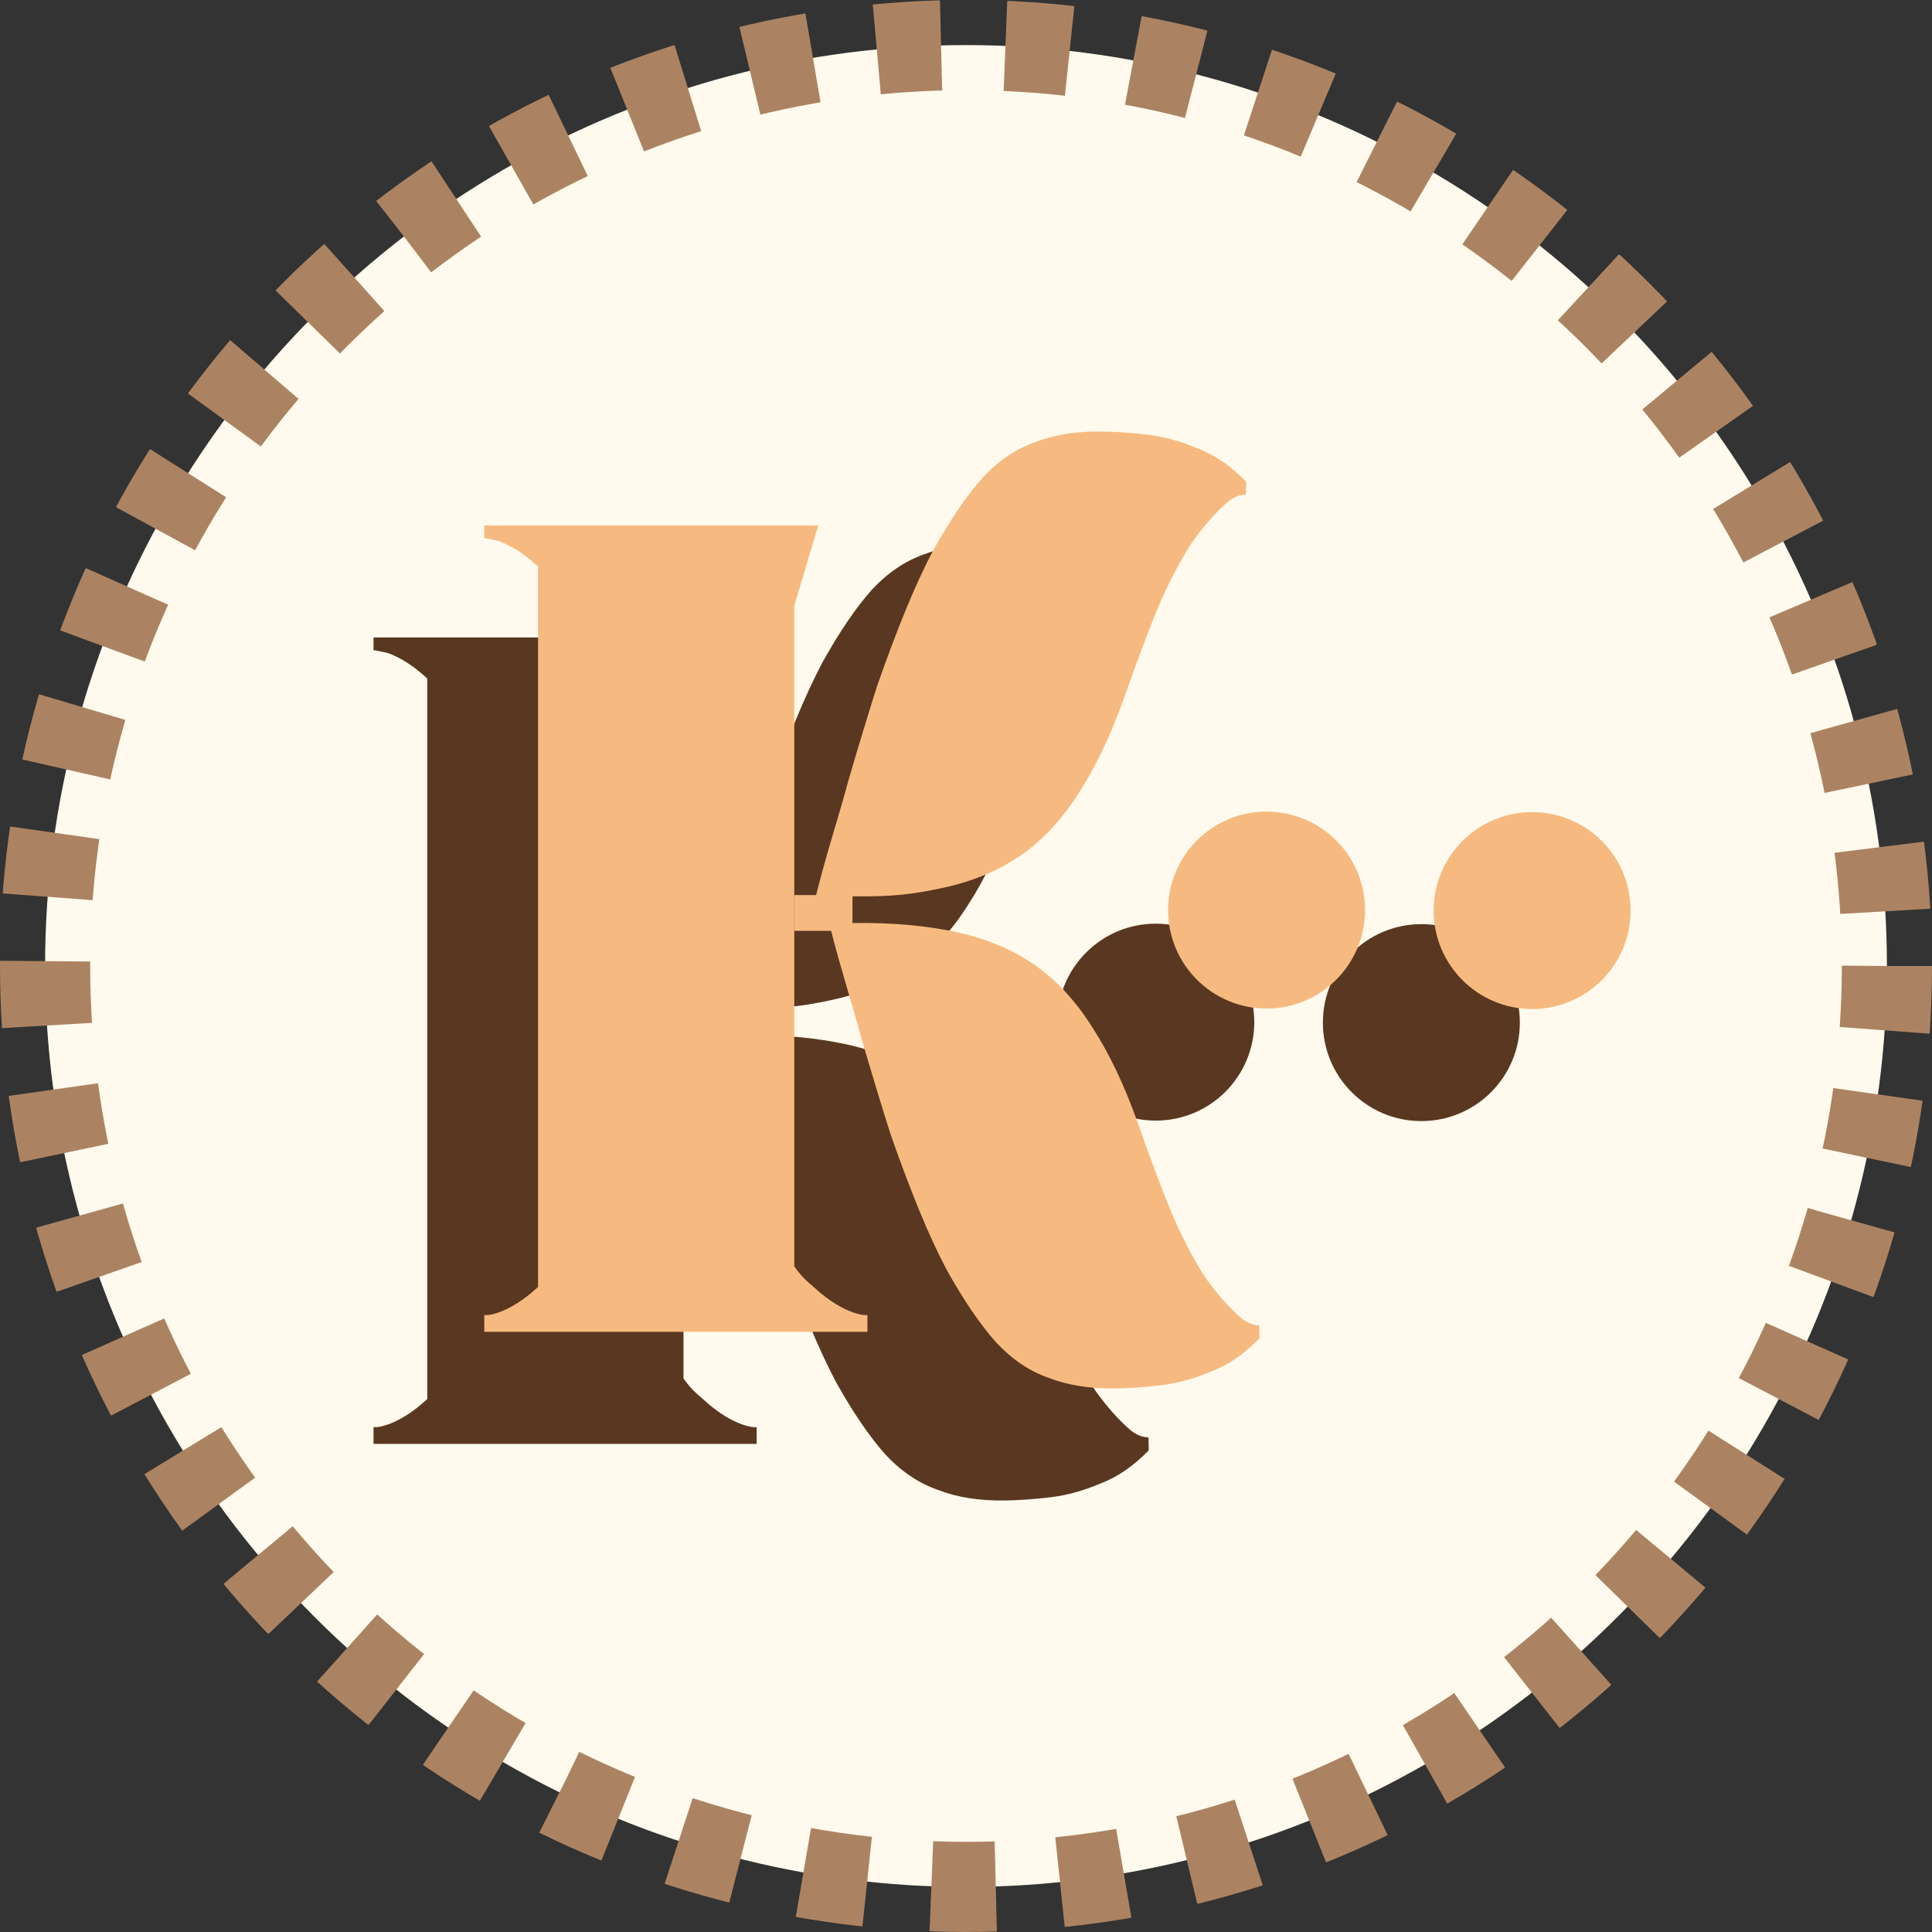 <svg width="1500" height="1500" viewBox="0 0 1500 1500" fill="none" xmlns="http://www.w3.org/2000/svg">
<rect x="0" y="0" width="1500" height="1500" fill="#333333" stroke="none"/>
<g clip-path="url(#clip0_4_458)">
<circle cx="750" cy="750" r="715" fill="#FFFAED" stroke="#AC8362" stroke-width="70" stroke-dasharray="50 50"/>
<path d="M1180 793.959C1180 836.182 1145.77 870.411 1103.54 870.411C1061.31 870.411 1027.08 836.182 1027.08 793.959C1027.08 751.736 1061.31 717.507 1103.54 717.507C1145.77 717.507 1180 751.736 1180 793.959Z" fill="#5A3720"/>
<path d="M973.82 793.583C973.82 835.806 939.587 870.035 897.359 870.035C855.13 870.035 820.897 835.806 820.897 793.583C820.897 751.36 855.13 717.131 897.359 717.131C939.587 717.131 973.82 751.36 973.82 793.583Z" fill="#5A3720"/>
<path d="M717.572 430.338C732.425 424.502 749.863 421.73 769.885 422.021C780.95 422.182 792.793 423.026 805.416 424.555C818.04 426.083 830.894 429.633 843.979 435.202C857.074 440.1 869.581 448.687 881.501 460.964L881.336 471.048C876.594 470.979 871.819 472.926 867.012 476.891C857.922 484.827 849.064 494.785 840.435 506.763C832.333 518.749 823.906 534.428 815.156 553.801C806.933 573.181 797.57 597.926 787.063 628.032C776.567 657.465 764.831 682.174 751.855 702.158C738.868 722.814 723.844 739.07 706.786 750.925C689.727 762.78 669.561 771.228 646.29 776.268C623.019 781.309 606.956 783.351 575.869 782.899V803.642C606.956 803.19 633.396 805.69 656.668 810.73C679.939 815.771 700.105 824.221 717.164 836.076C734.223 847.932 749.246 864.187 762.233 884.843C775.209 904.827 786.944 929.535 797.439 958.968C807.946 989.074 817.312 1013.82 825.535 1033.2C834.285 1052.57 842.71 1068.25 850.812 1080.24C859.44 1092.21 868.3 1102.17 877.389 1110.11C882.197 1114.07 886.973 1116.02 891.715 1115.95L891.88 1126.04C879.96 1138.31 867.451 1146.9 854.356 1151.8C841.272 1157.37 828.418 1160.92 815.795 1162.45C803.172 1163.97 791.326 1164.82 780.262 1164.98C760.24 1165.27 742.803 1162.5 727.951 1156.66C713.11 1151.5 699.52 1142.28 687.181 1129.01C674.831 1115.07 662.14 1096.43 649.109 1073.09C642.039 1059.74 634.936 1044.38 627.8 1027C620.664 1009.62 613.226 989.89 605.486 967.813C598.262 945.056 590.741 920.286 582.924 893.503C575.995 867.442 566.953 839.925 559.293 809.702H530.752V781.926H547.64C555.506 750.138 565.319 720.683 572.547 693.497C580.364 666.715 587.884 641.945 595.109 619.188C602.849 597.111 610.286 577.381 617.422 560.002C624.558 542.623 631.663 527.261 638.733 513.916C651.764 490.571 664.453 471.927 676.803 457.986C689.142 444.717 702.732 435.501 717.572 430.338Z" fill="#5A3720"/>
<path d="M549.272 494.911L530.668 557.298V1070.16C537.387 1080.03 544.056 1084.54 546.033 1086.44L546.471 1086.85C556.01 1095.64 564.734 1101 571.741 1104.13C578.771 1107.27 584.025 1108.15 586.63 1108.05L587.468 1108.01V1121.02H290V1108.01L290.838 1108.05C293.443 1108.15 298.697 1107.27 305.726 1104.13C312.733 1101 321.457 1095.64 330.997 1086.85L331.435 1086.44C331.541 1086.33 331.647 1086.23 331.752 1086.12V526.879C331.647 526.775 331.541 526.671 331.435 526.569L330.997 526.158C321.457 517.367 312.733 512.006 305.726 508.874C304.051 508.125 302.475 507.507 301.013 506.998L291.596 504.958C291.323 504.951 291.07 504.95 290.838 504.96L290 504.995V494.911H549.272Z" fill="#5A3720"/>
<path d="M1266 706.959C1266 749.182 1231.77 783.411 1189.54 783.411C1147.31 783.411 1113.08 749.182 1113.08 706.959C1113.08 664.736 1147.31 630.507 1189.54 630.507C1231.77 630.507 1266 664.736 1266 706.959Z" fill="#F6BA80"/>
<path d="M1059.82 706.583C1059.82 748.806 1025.59 783.035 983.359 783.035C941.13 783.035 906.897 748.806 906.897 706.583C906.897 664.36 941.13 630.131 983.359 630.131C1025.59 630.131 1059.82 664.36 1059.82 706.583Z" fill="#F6BA80"/>
<path d="M803.572 343.338C818.425 337.502 835.863 334.73 855.885 335.021C866.95 335.182 878.793 336.026 891.416 337.555C904.04 339.083 916.894 342.633 929.979 348.202C943.074 353.1 955.581 361.687 967.501 373.964L967.336 384.048C962.594 383.979 957.819 385.926 953.012 389.891C943.922 397.827 935.064 407.785 926.435 419.763C918.333 431.749 909.906 447.428 901.156 466.801C892.933 486.181 883.57 510.926 873.063 541.032C862.567 570.465 850.831 595.174 837.855 615.158C824.868 635.814 809.844 652.07 792.786 663.925C775.727 675.78 755.561 684.228 732.29 689.268C709.019 694.309 692.956 696.351 661.869 695.899V716.642C692.956 716.19 719.396 718.69 742.668 723.73C765.939 728.771 786.105 737.221 803.164 749.076C820.223 760.932 835.246 777.187 848.233 797.843C861.209 817.827 872.944 842.535 883.439 871.968C893.946 902.074 903.312 926.819 911.535 946.199C920.285 965.572 928.71 981.251 936.812 993.237C945.44 1005.21 954.3 1015.17 963.389 1023.11C968.197 1027.07 972.973 1029.02 977.715 1028.95L977.88 1039.04C965.96 1051.31 953.451 1059.9 940.356 1064.8C927.272 1070.37 914.418 1073.92 901.795 1075.45C889.172 1076.97 877.326 1077.82 866.262 1077.98C846.24 1078.27 828.803 1075.5 813.951 1069.66C799.11 1064.5 785.52 1055.28 773.181 1042.01C760.831 1028.07 748.14 1009.43 735.109 986.085C728.039 972.74 720.936 957.376 713.8 939.997C706.664 922.618 699.226 902.89 691.486 880.813C684.262 858.056 676.741 833.286 668.923 806.503C661.995 780.442 652.953 752.925 645.293 722.702H616.752V694.926H633.64C641.506 663.138 651.319 633.683 658.547 606.497C666.364 579.715 673.884 554.945 681.109 532.188C688.849 510.111 696.286 490.381 703.422 473.002C710.558 455.623 717.663 440.261 724.733 426.916C737.764 403.571 750.453 384.927 762.803 370.986C775.142 357.717 788.732 348.501 803.572 343.338Z" fill="#F6BA80"/>
<path d="M635.272 407.911L616.669 470.298V983.156C623.387 993.025 630.056 997.542 632.033 999.436L632.471 999.848C642.01 1008.64 650.734 1014 657.741 1017.13C664.771 1020.27 670.025 1021.15 672.63 1021.05L673.468 1021.01V1034.02H376V1021.01L376.838 1021.05C379.443 1021.15 384.697 1020.27 391.726 1017.13C398.733 1014 407.457 1008.64 416.997 999.848L417.435 999.436C417.541 999.334 417.647 999.229 417.752 999.125V439.879C417.647 439.775 417.541 439.671 417.435 439.569L416.997 439.158C407.457 430.367 398.733 425.006 391.726 421.874C390.051 421.125 388.475 420.507 387.013 419.998L377.596 417.958C377.323 417.951 377.07 417.95 376.838 417.96L376 417.995V407.911H635.272Z" fill="#F6BA80"/>
</g>
<defs>
<clipPath id="clip0_4_458">
<rect width="1500" height="1500" fill="white"/>
</clipPath>
</defs>
</svg>
